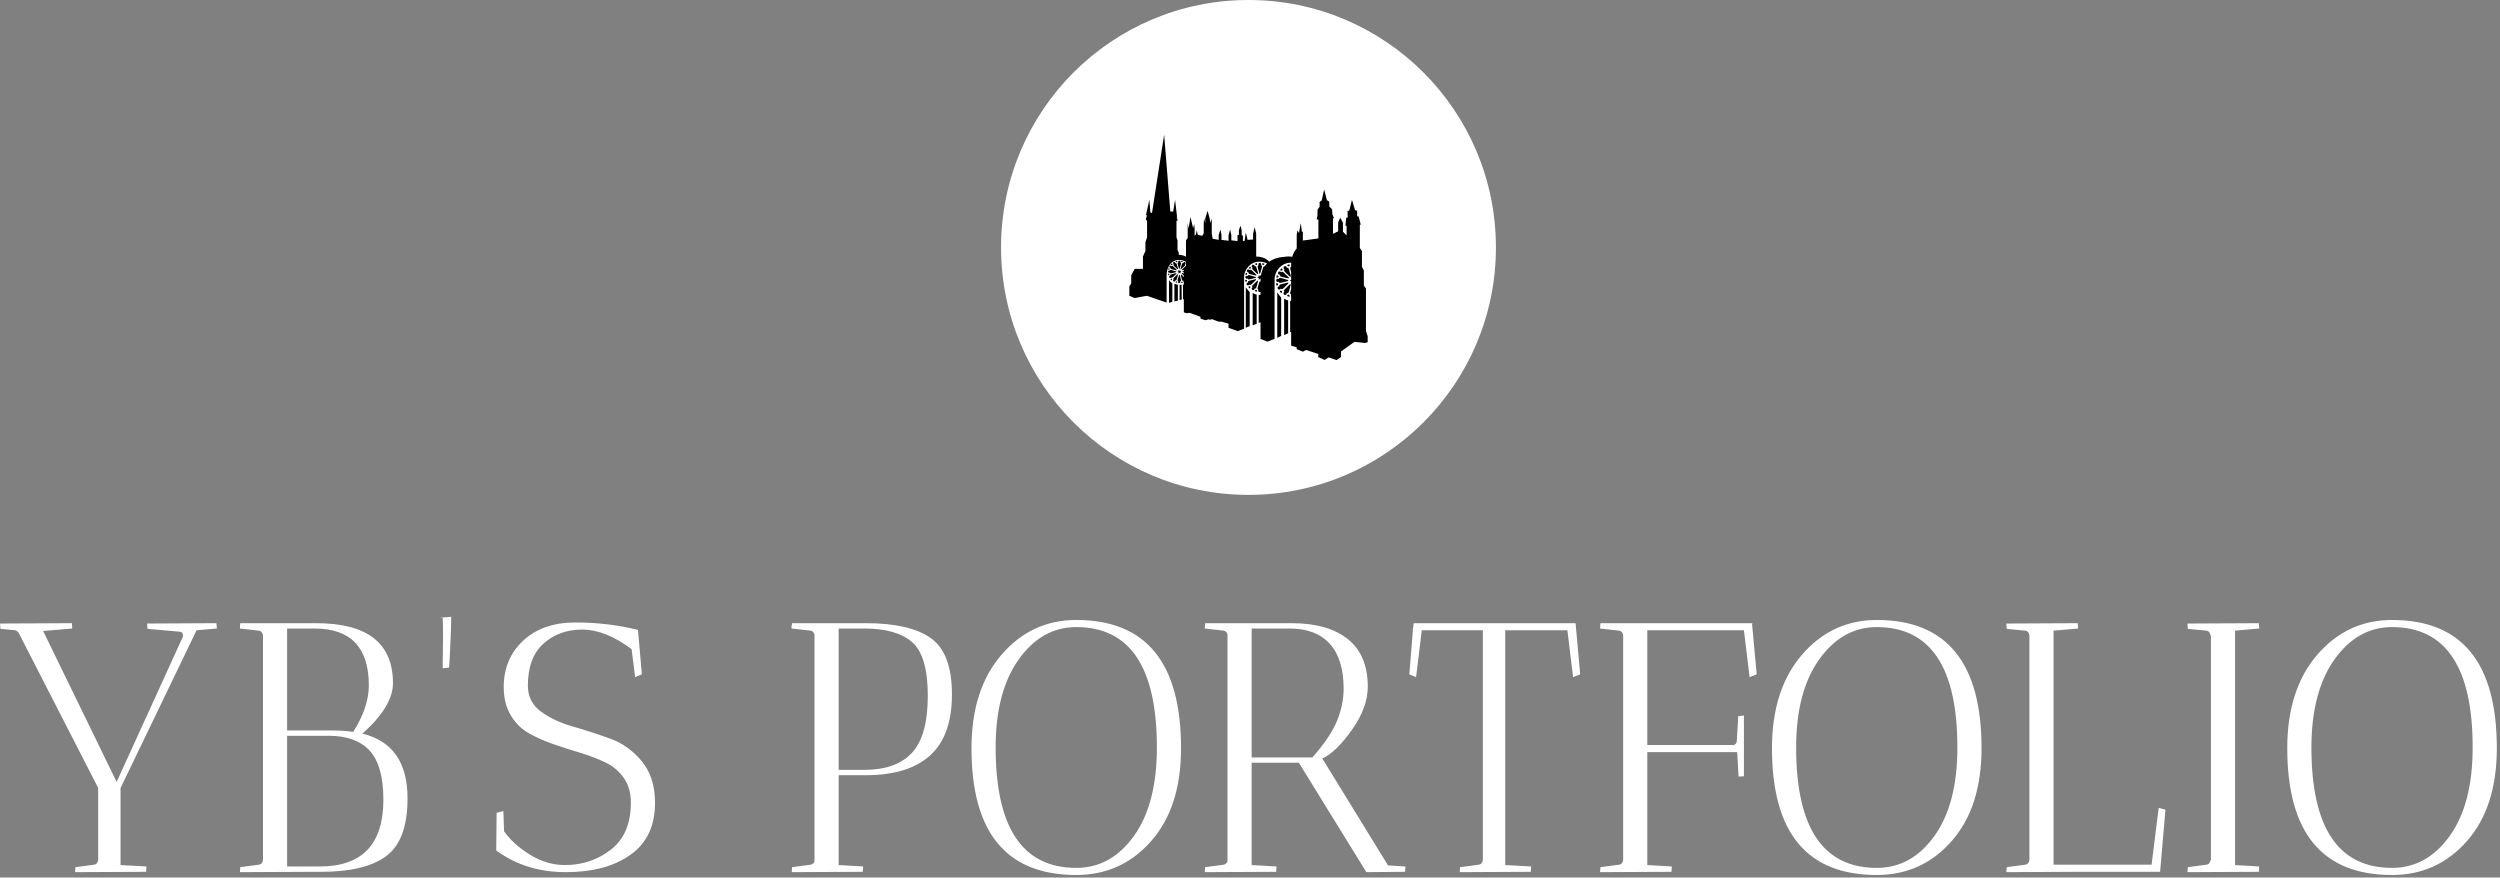 <svg xmlns="http://www.w3.org/2000/svg" version="1.1" xmlns:xlink="http://www.w3.org/1999/xlink" xmlns:svgjs="http://svgjs.dev/svgjs" width="2000" height="702" viewBox="0 0 2000 702"><rect x="0" y="0" width="2000" height="702" fill="#808080" stroke="none"/><g transform="matrix(1,0,0,1,-1.212,-1.003)"><svg viewBox="0 0 396 139" data-background-color="#50a060" preserveAspectRatio="xMidYMid meet" height="702" width="2000" xmlns="http://www.w3.org/2000/svg" xmlns:xlink="http://www.w3.org/1999/xlink"><g id="tight-bounds" transform="matrix(1,0,0,1,0.24,0.199)"><svg viewBox="0 0 395.52 138.603" height="138.603" width="395.52"><g><svg viewBox="0 0 395.52 138.603" height="138.603" width="395.52"><g transform="matrix(1,0,0,1,0,97.701)"><svg viewBox="0 0 395.52 40.902" height="40.902" width="395.52"><g id="textblocktransform"><svg viewBox="0 0 395.52 40.902" height="40.902" width="395.52" id="textblock"><g><svg viewBox="0 0 395.52 40.902" height="40.902" width="395.52"><g transform="matrix(1,0,0,1,0,0)"><svg width="395.52" viewBox="1 -35.9 351.47 36.35" height="40.902" data-palette-color="#454545"><path d="M21.7-34.95L31.45-35Q31.45-34.95 31.5-34.25L31.5-34.25 28.65-34 17.95-11.8 17.95-0.95 21.6-0.75Q21.6-0.7 21.55 0L21.55 0 11.55 0.05Q11.55-0.4 11.6-0.65L11.6-0.65 14.2-1Q14.7-1.05 14.8-1.65L14.8-1.65 14.8-11.8 3.55-33.75Q3.35-33.9 3.15-34L3.15-34 1.05-34.2Q1-34.5 1-34.95L1-34.95 11.1-35Q11.1-34.95 11.15-34.25L11.15-34.25 7.05-33.9 17.4-12.65 26.75-33.15Q26.75-33.75 26.3-33.8L26.3-33.8 21.75-34.2Q21.7-34.5 21.7-34.95L21.7-34.95ZM37.4-33.95L34.75-34.25 34.8-35 45.5-35Q56.3-35 56.3-26.55L56.3-26.55Q56.3-23.3 52-19.45L52-19.45Q58.35-17.9 58.35-10.35L58.35-10.35Q58.35-4.45 55.37-2.23 52.4 0 46.25 0L46.25 0 44.8 0 34.75 0.05 34.8-0.65 37.4-1Q37.9-1.05 38-1.65L38-1.65 38-33.25Q37.9-33.9 37.4-33.95L37.4-33.95ZM47.25-19.15L47.25-19.15 41.4-19.15 41.4-0.75 46-0.75Q54.95-0.75 54.95-10.15L54.95-10.15Q54.95-14.95 53.02-17.05 51.1-19.15 47.25-19.15ZM41.4-19.9L47.5-19.9Q49.35-19.9 50.7-19.7L50.7-19.7Q52.9-23.15 52.9-26.25L52.9-26.25Q52.9-34.25 45.25-34.25L45.25-34.25 41.4-34.25 41.4-19.9ZM63.3-28.65L63.3-29.35 63.35-33.05Q63.35-35.1 63.3-35.75L63.3-35.75 62.8-35.75 64.5-35.9Q64.5-34.95 64.45-33.85 64.4-32.75 64.37-31.9 64.34-31.05 64.3-30.33 64.25-29.6 64.2-28.75L64.2-28.75 63.3-28.65ZM80.49-0.95L80.49-0.95Q84.19-0.95 86.99-3.13 89.79-5.3 89.79-9.75L89.79-9.75Q89.79-11.75 88.82-13.18 87.84-14.6 86.24-15.38 84.64-16.15 82.74-16.73 80.84-17.3 78.94-17.95 77.04-18.6 75.44-19.5 73.84-20.4 72.87-22.05 71.89-23.7 71.89-26L71.89-26Q71.89-30 74.64-32.55 77.39-35.1 81.99-35.1 86.59-35.1 90.79-34.05L90.79-34.05 91.34-27.8 90.39-27.4 89.89-31.35Q86.19-34.1 82.94-34.1 79.69-34.1 77.49-32.13 75.29-30.15 75.29-26.2L75.29-26.2Q75.29-23.9 77.14-22.55 78.99-21.2 81.62-20.45 84.24-19.7 86.87-18.75 89.49-17.8 91.34-15.55 93.19-13.3 93.19-9.7L93.19-9.7Q93.19-4.85 89.74-2.4 86.29 0.05 80.64 0.05 74.99 0.05 70.84-3L70.84-3 70.89-8.3 71.84-8.55 71.94-5.7Q73.29-3.8 75.64-2.38 77.99-0.95 80.49-0.95ZM112.39-34.4L112.39-34.4 112.49-35 122.89-35Q129.04-35 132.01-32.9 134.99-30.8 134.99-24.98 134.99-19.15 131.91-16.38 128.84-13.6 122.89-13.6L122.89-13.6 119.04-13.6 119.04-0.95 122.49-0.75Q122.49-0.7 122.44 0L122.44 0 112.44 0.05Q112.44-0.4 112.49-0.65L112.49-0.65 115.09-1Q115.44-1.05 115.64-1.45L115.64-1.45 115.64-33.45Q115.44-33.9 115.09-33.95L115.09-33.95 112.44-34.25Q112.39-34.3 112.39-34.4ZM122.64-34.25L122.64-34.25 119.04-34.25 119.04-14.35 122.64-14.35Q127.14-14.35 129.36-16.75 131.59-19.15 131.59-24.78 131.59-30.4 129.39-32.33 127.19-34.25 122.64-34.25ZM137.74-17.4L137.74-17.4Q137.74-25.65 141.96-30.55 146.19-35.45 152.49-35.45L152.49-35.45Q167.24-35.45 167.24-17.4L167.24-17.4Q167.24-9.1 163.04-4.33 158.84 0.45 152.49 0.45L152.49 0.45Q137.74 0.45 137.74-17.4ZM141.14-17.5L141.14-17.5Q141.14-0.55 152.49-0.55L152.49-0.55Q157.39-0.55 160.61-5.05 163.84-9.55 163.84-17.5L163.84-17.5Q163.84-34.45 152.49-34.45L152.49-34.45Q147.64-34.45 144.39-29.9 141.14-25.35 141.14-17.5ZM173.23-33.95L170.58-34.25 170.63-35 182.78-35Q187.93-35 190.73-32.75 193.53-30.5 193.53-26.05L193.53-26.05Q193.53-23.15 191.31-20 189.08-16.85 187.13-15.95L187.13-15.95 196.38-0.9 198.83-0.75Q198.83-0.7 198.78 0L198.78 0 193.33 0.05 183.83-15.35 177.18-15.35 177.18-0.95 180.68-0.75Q180.68-0.7 180.63 0L180.63 0 170.58 0.05 170.63-0.65 173.23-1Q173.58-1.05 173.78-1.45L173.78-1.45 173.78-33.45Q173.63-33.9 173.23-33.95L173.23-33.95ZM182.53-34.25L182.53-34.25 177.18-34.25 177.18-16.1 185.73-16.1Q188.33-19.05 189.23-21.33 190.13-23.6 190.13-25.75L190.13-25.75Q190.13-29.95 188.18-32.1 186.23-34.25 182.53-34.25ZM209.73-1.65L209.73-34 201.13-34 200.33-27.4 199.38-27.8 199.88-34 199.83-34 199.93-34.4 199.98-35 200.08-34.95 200.08-35 222.78-35 223.43-27.8 222.43-27.4 221.63-34 212.88-34 212.88-0.95 216.53-0.75Q216.53-0.7 216.48 0L216.48 0 206.48 0.05Q206.48-0.4 206.53-0.65L206.53-0.65 209.13-1Q209.63-1.05 209.73-1.65L209.73-1.65ZM228.88-33.95L226.23-34.25 226.28-35 247.68-35 247.63-34.85 248.28-27.8 247.28-27.4 246.48-34 232.88-34 232.88-17.85 244.83-17.85Q245.08-17.8 245.28-17.98 245.48-18.15 245.48-18.45L245.48-18.45 245.68-21.9 246.48-22 246.48-13.45Q246.43-13.45 245.73-13.4L245.73-13.4 245.53-16.85 232.88-16.85 232.88-0.95 236.33-0.75Q236.33-0.7 236.28 0L236.28 0 226.23 0.05 226.28-0.65 228.88-1Q229.38-1.05 229.48-1.65L229.48-1.65 229.48-33.3Q229.38-33.9 228.88-33.95L228.88-33.95ZM250.43-17.4L250.43-17.4Q250.43-25.65 254.65-30.55 258.88-35.45 265.18-35.45L265.18-35.45Q279.93-35.45 279.93-17.4L279.93-17.4Q279.93-9.1 275.73-4.33 271.53 0.45 265.18 0.45L265.18 0.45Q250.43 0.45 250.43-17.4ZM253.83-17.5L253.83-17.5Q253.83-0.55 265.18-0.55L265.18-0.55Q270.08-0.55 273.3-5.05 276.53-9.55 276.53-17.5L276.53-17.5Q276.53-34.45 265.18-34.45L265.18-34.45Q260.33-34.45 257.08-29.9 253.83-25.35 253.83-17.5ZM283.42-34.95L293.47-35Q293.47-34.95 293.52-34.25L293.52-34.25 290.07-33.95 290.07-1 303.87-1 304.87-9 305.82-8.75 305.07 0 293.47 0 283.42 0.05 283.47-0.65 286.07-1Q286.57-1.05 286.67-1.65L286.67-1.65 286.67-33.3Q286.57-33.9 286.07-33.95L286.07-33.95 283.47-34.2 283.42-34.95ZM318.97 0L308.92 0.05 308.97-0.65 311.57-1Q312.07-1.05 312.17-1.65L312.17-1.65 312.22-1.65 312.22-33.25 312.17-33.25Q312.07-33.9 311.57-33.95L311.57-33.95 308.97-34.2 308.92-34.95 318.97-35Q318.97-34.95 319.02-34.25L319.02-34.25 315.62-33.95 315.62-0.95 319.02-0.75Q319.02-0.7 318.97 0L318.97 0ZM322.97-17.4L322.97-17.4Q322.97-25.65 327.19-30.55 331.42-35.45 337.72-35.45L337.72-35.45Q352.47-35.45 352.47-17.4L352.47-17.4Q352.47-9.1 348.27-4.33 344.07 0.45 337.72 0.45L337.72 0.45Q322.97 0.45 322.97-17.4ZM326.37-17.5L326.37-17.5Q326.37-0.55 337.72-0.55L337.72-0.55Q342.62-0.55 345.84-5.05 349.07-9.55 349.07-17.5L349.07-17.5Q349.07-34.45 337.72-34.45L337.72-34.45Q332.87-34.45 329.62-29.9 326.37-25.35 326.37-17.5Z" opacity="1" transform="matrix(1,0,0,1,0,0)" fill="#ffffff" class="wordmark-text-0" data-fill-palette-color="primary" id="text-0"></path></svg></g></svg></g></svg></g></svg></g><g transform="matrix(1,0,0,1,158.566,0)"><svg viewBox="0 0 78.389 78.389" height="78.389" width="78.389"><g><svg></svg></g><g id="icon-0"><svg viewBox="0 0 78.389 78.389" height="78.389" width="78.389"><g><path d="M0 39.194c0-21.646 17.548-39.194 39.194-39.194 21.646 0 39.194 17.548 39.195 39.194 0 21.646-17.548 39.194-39.195 39.195-21.646 0-39.194-17.548-39.194-39.195zM39.194 74.7c19.609 0 35.506-15.896 35.506-35.506 0-19.609-15.896-35.506-35.506-35.505-19.609 0-35.506 15.896-35.505 35.505 0 19.609 15.896 35.506 35.505 35.506z" data-fill-palette-color="accent" fill="#ffffff" stroke="transparent"></path><ellipse rx="38.802" ry="38.802" cx="39.194" cy="39.194" fill="#ffffff" stroke="transparent" stroke-width="0" fill-opacity="1" data-fill-palette-color="accent"></ellipse></g><g transform="matrix(1,0,0,1,20.313,21.347)"><svg viewBox="0 0 37.762 35.694" height="35.694" width="37.762"><g><svg xmlns="http://www.w3.org/2000/svg" xmlns:xlink="http://www.w3.org/1999/xlink" version="1.1" x="0" y="0" viewBox="0.8 5.742 98.19 92.814" enable-background="new 0 0 100 100" xml:space="preserve" height="35.694" width="37.762" class="icon-dxe-0" data-fill-palette-color="quaternary" id="dxe-0"><path d="M98.283 86.525V69.064L97.414 67.879V61.638L96.625 60.137V53.578L95.755 52.393V42.755L96.15 42.833 95.282 39.437 94.648 39.279V37.068L93.781 36.751 92.516 32.564 91.41 36.987 90.699 37.146 90.778 39.752 90.146 39.99 89.83 43.15 90.306 43.228V47.178L88.804 45.678V41.964L87.697 39.91 86.829 41.806V45.519L84.696 46.546V40.146L85.092 40.068 84.462 38.489 84.319 36.438 83.196 35.328 83.152 33.29 82.196 32.689 81.064 28.303 80.04 32.83 79.167 33.431 79.209 35.358 78.341 36.591 78.298 39.12 77.981 40.543 78.693 40.699V48.442L72.293 49.311V45.598L71.897 45.756 71.424 42.121 70.712 46.23 70.081 45.125 69.765 46.784V52.57C68.955 53.483 68.314 54.628 67.916 56.032A7.8 7.8 0 0 0 65.91 55.891 9 9 0 0 0 64.711 56.039C62.578 56.147 60.284 56.716 58.443 58.032 57.396 56.846 55.715 55.977 53.063 55.905V46.481L52.427 43.814 51.791 46.481V48.895L49.504 49.023 48.805 45.973 48.297 49.468H47.598V47.434L47.09 46.926V45.338C47.09 44.702 46.582 43.241 46.582 43.241S45.946 44.765 45.946 45.464V46.926L45.375 47.117V49.531L42.832 49.213V47.053L42.325 44.765 41.689 47.117V49.405L38.766 49.023V46.862L38.322 44.765 37.623 47.053V49.023L35.146 48.578 34.764 46.481V40.192L34.193 42.035 33.874 40.065 33.049 37.08 32.096 40.129V42.225L31.587 40.129 31.46 42.353V46.29L30.889 47.371 28.983 46.926 28.603 45.083 28.221 46.862 27.714 47.371V44.513L27.523 42.479 27.079 44.195 25.998 39.622 25.235 44.385 24.854 42.098V48.26L24.155 49.277V55.985C23.323 55.498 22.334 55.206 21.171 55.206V54.274L20.663 53.173V49.28L20.239 48.009V41.318L20.747 40.895 20.407 40.047V38.945L19.646 32.508 18.883 37.421 17.696 37.337 15.156 5.742 10.16 37.929 9.482 37.76 9.058 32.509 7.703 38.692 8.041 39.032 7.871 39.626 7.618 40.64 8.127 41.233V48.009L7.45 49.957V53.599L6.433 55.887V60.968H3.044L1.604 63.594V66.983L0.842 68.084 0.8 72.021 2.96 72.995 8.042 72.064 16.174 74.859V63.763C16.174 59.781 18.546 57.283 21.256 57.283 22.247 57.283 23.277 57.545 24.156 58.127V59.757A0.5 0.5 0 0 0 24.035 59.827C23.813 60.015 22.723 61.085 22.532 61.271S22.479 61.591 22.682 61.545C22.761 61.527 23.055 61.465 23.398 61.386L23.266 61.603V61.885L22.855 61.983C22.596 62.045 22.646 62.232 22.843 62.296L23.265 62.438V62.876L22.696 62.71C22.44 62.636 22.392 62.822 22.531 62.978 22.604 63.058 22.928 63.425 23.265 63.786V64.389C22.897 63.991 22.443 63.508 22.328 63.386 22.145 63.192 22.007 63.328 22.049 63.532 22.091 63.734 22.394 65.331 22.553 65.635 22.682 65.883 22.945 65.868 23.036 65.856A0.44 0.44 0 0 0 23.082 66.123C23.124 66.203 23.19 66.259 23.264 66.3V67.399C23.134 67.456 23.007 67.506 22.925 67.513V73.528L23.264 73.443V78.885L24.408 79.266 25.677 79.075 30.126 80.727V81.49L32.157 82.125 33.492 81.744 34.063 81.935 34.826 81.681 37.515 82.697 39.018 82.759 41.686 83.585V85.237L44.228 86.19 44.29 86.163 45.486 86.625V86.636L45.5 86.63 45.514 86.636V86.625L48.092 85.614V64.221C48.092 61.615 50.497 58.235 53.778 58.047 55.413 57.953 56.636 58.254 57.555 58.759A8 8 0 0 0 56.573 59.888C56.323 59.895 56.138 59.968 56.035 60.23 55.937 60.478 55.622 61.483 55.407 62.175 55.386 62.236 55.368 62.299 55.348 62.362L55.211 62.803C55.193 62.86 55.197 62.898 55.197 62.939 55.139 63.178 55.088 63.423 55.044 63.677L55.039 63.672C54.98 63.641 54.824 63.618 54.748 63.755L54.592 64.038 54.43 63.775C54.346 63.64 54.191 63.67 54.137 63.705 54.082 63.739 53.995 63.879 54.067 63.996 54.098 64.048 54.161 64.156 54.221 64.262L53.878 64.256C53.72 64.254 53.661 64.401 53.661 64.466 53.659 64.529 53.73 64.679 53.869 64.682 53.946 64.683 54.124 64.692 54.27 64.7L54.064 65.05C53.986 65.186 54.085 65.31 54.141 65.342 54.197 65.375 54.362 65.387 54.432 65.267 54.475 65.193 54.586 65.017 54.668 64.888L54.852 65.215C54.859 65.229 54.875 65.228 54.885 65.238 54.876 65.441 54.857 65.634 54.857 65.844V66.428L54.839 66.353C54.76 66.017 54.518 66.08 54.432 66.334 54.346 66.59 53.65 68.577 53.631 69.022 53.614 69.385 53.916 69.538 54.027 69.583A0.582 0.582 0 0 0 54.464 70.52 0.57 0.57 0 0 0 54.858 70.383V71.675C54.624 71.679 54.095 71.716 54.095 71.716V83.194L54.858 82.965V89.856L57.669 90.943V90.955L57.685 90.949 57.701 90.955V90.942L60.64 89.791V65.394C60.64 62.421 62.827 58.939 66.548 58.494 66.89 58.453 67.206 58.433 67.506 58.429 67.485 58.746 67.469 59.07 67.469 59.408V59.619C67.467 59.639 67.457 59.656 67.457 59.677 67.457 59.702 67.466 59.726 67.469 59.75V60.107C67.314 60.186 67.102 60.351 67.102 60.676 67.102 60.932 67.282 61.653 67.469 62.337V65.511L67.338 65.509C67.16 65.505 67.094 65.672 67.093 65.746S67.173 65.989 67.329 65.991L67.469 65.997V69.383C67.264 70.028 67.072 70.685 67.062 70.929 67.044 71.306 67.324 71.478 67.469 71.544V71.643A0.6 0.6 0 0 0 67.375 71.943 0.64 0.64 0 0 0 67.469 72.292V74.12L67.054 74.149V87.068L67.469 86.928V92.608L69.76 93.307V94.052L72.327 95.085 73.63 94.386 78.681 96.038 78.609 97.29 81.216 98.476 82.953 97.436 86.19 98.556 88.009 97.29V94.999L93.539 91.03 97.885 91.505 98.99 91.19V88.74zM22.165 62.137C22.166 62.086 22.128 61.971 22.007 61.966L21.743 61.956C21.782 61.879 21.821 61.804 21.842 61.767 21.893 61.673 21.822 61.569 21.778 61.544 21.734 61.521 21.613 61.501 21.555 61.607L21.434 61.827 21.308 61.622C21.245 61.519 21.125 61.543 21.082 61.569 21.04 61.594 20.972 61.702 21.029 61.794 21.053 61.833 21.102 61.917 21.148 61.999L20.882 61.994C20.76 61.991 20.715 62.106 20.715 62.155 20.715 62.205 20.769 62.32 20.876 62.322 20.936 62.323 21.073 62.33 21.187 62.336L21.028 62.607C20.967 62.711 21.043 62.805 21.086 62.832 21.129 62.856 21.257 62.866 21.311 62.772 21.345 62.715 21.431 62.579 21.494 62.479 21.548 62.574 21.609 62.684 21.635 62.734 21.684 62.829 21.812 62.825 21.857 62.802 21.9 62.78 21.982 62.688 21.926 62.58L21.774 62.29 21.996 62.292C22.102 62.297 22.163 62.186 22.165 62.137M17.231 62.57A0.43 0.43 0 0 0 17.492 62.492C17.521 62.58 17.626 62.821 17.905 62.825 18.247 62.832 19.811 62.388 20.012 62.335 20.212 62.282 20.274 62.098 20.017 62.022 19.763 61.947 18.3 61.505 18.016 61.444 17.756 61.387 17.624 61.523 17.491 61.75A0.45 0.45 0 0 0 16.789 62.113 0.45 0.45 0 0 0 17.231 62.57M22.778 58.059C22.878 57.974 22.935 57.86 22.778 57.802A1.5 1.5 0 0 0 22.522 57.731C22.279 57.66 22.178 57.631 22.193 57.875 22.208 58.117 22.279 58.218 22.406 58.246 22.535 58.273 22.678 58.144 22.778 58.059M19.67 65.987A0.44 0.44 0 0 0 19.73 65.722C19.821 65.739 20.081 65.766 20.223 65.524 20.396 65.228 20.777 63.649 20.828 63.448S20.748 63.104 20.556 63.289C20.365 63.475 19.265 64.534 19.072 64.752 18.895 64.949 18.948 65.13 19.081 65.358A0.45 0.45 0 0 0 19.055 66.147 0.45 0.45 0 0 0 19.67 65.987M18.134 65.623C18.261 65.732 18.332 65.626 18.358 65.496S18.424 65.18 18.336 65.082 18.126 64.973 17.909 65.08C17.69 65.186 17.764 65.259 17.946 65.434 17.945 65.434 18.007 65.515 18.134 65.623M21.802 66.397A0.45 0.45 0 0 0 21.741 66.149C21.975 66.031 22.119 65.908 22.078 65.645 22.034 65.358 21.684 63.872 21.624 63.611 21.562 63.351 21.376 63.4 21.309 63.598 21.244 63.795 20.705 65.327 20.692 65.669 20.679 65.949 20.912 66.068 20.998 66.104A0.451 0.451 0 0 0 21.334 66.828 0.45 0.45 0 0 0 21.802 66.397M20.128 63.033C20.274 62.886 20.231 62.695 19.972 62.761 19.713 62.825 18.232 63.191 17.954 63.281 17.703 63.365 17.657 63.548 17.658 63.81A0.45 0.45 0 1 0 18.038 64.451C18.107 64.512 18.32 64.666 18.563 64.528 18.861 64.358 19.982 63.182 20.128 63.033M22.445 66.223C22.318 66.257 22.252 66.438 22.202 66.559 22.154 66.682 22.155 66.809 22.32 66.788 22.487 66.766 22.582 66.732 22.582 66.732 22.831 66.683 22.932 66.662 22.807 66.453 22.681 66.244 22.572 66.188 22.445 66.223M16.915 60.983S16.881 61.077 16.856 61.241C16.832 61.408 16.959 61.411 17.081 61.365 17.205 61.318 17.385 61.254 17.423 61.127 17.458 61 17.404 60.891 17.197 60.763 16.992 60.635 16.969 60.736 16.915 60.983M18.492 59.343C18.587 59.25 18.595 59.127 18.48 58.914S18.295 58.776 18.126 58.965C18.126 58.965 18.048 59.029 17.945 59.161 17.841 59.292 17.949 59.359 18.08 59.379 18.209 59.399 18.398 59.435 18.492 59.343M20.35 66.163C20.333 66.15 20.325 66.125 20.305 66.118 20.277 66.109 20.25 66.124 20.222 66.125 20.214 66.127 20.206 66.125 20.198 66.127A0.3 0.3 0 0 0 20.071 66.187 2 2 0 0 0 19.921 66.295C19.818 66.375 19.756 66.486 19.911 66.552L19.936 66.55A1 1 0 0 0 20.144 66.62S20.237 66.657 20.401 66.688C20.565 66.718 20.573 66.591 20.531 66.465 20.51 66.405 20.485 66.332 20.451 66.267A0.22 0.22 0 0 0 20.35 66.163M16.961 62.954C16.718 62.934 16.745 63.035 16.812 63.279 16.812 63.279 16.824 63.378 16.879 63.537 16.933 63.695 17.048 63.64 17.136 63.541 17.222 63.443 17.355 63.303 17.328 63.174S17.203 62.973 16.961 62.954M22.173 61.043C22.33 60.906 23.57 59.855 23.755 59.567 23.907 59.331 23.765 59.112 23.708 59.039A0.43 0.43 0 0 0 23.918 58.865 0.45 0.45 0 1 0 23.092 58.624C22.829 58.608 22.643 58.643 22.545 58.888 22.438 59.159 21.988 60.618 21.909 60.872 21.831 61.127 22.017 61.181 22.173 61.043M17.353 59.88A0.447 0.447 0 0 0 17.801 60.54C17.786 60.631 17.768 60.892 18.014 61.025 18.314 61.189 19.907 61.515 20.11 61.561 20.313 61.605 20.451 61.47 20.259 61.286 20.067 61.098 18.972 60.035 18.748 59.848 18.545 59.679 18.365 59.739 18.142 59.879A0.448 0.448 0 0 0 17.353 59.88M19.672 58.372A0.45 0.45 0 1 0 19.113 59.022C19.055 59.093 18.908 59.31 19.055 59.548 19.236 59.84 20.453 60.917 20.606 61.057S20.947 61.148 20.874 60.892C20.799 60.636 20.381 59.166 20.279 58.894 20.188 58.647 20.003 58.609 19.738 58.62A0.47 0.47 0 0 0 19.672 58.372M20.719 58.715C20.719 59.057 21.19 60.613 21.247 60.813 21.305 61.014 21.49 61.07 21.561 60.813 21.632 60.557 22.045 59.087 22.103 58.802 22.155 58.54 22.018 58.411 21.789 58.282A0.45 0.45 0 1 0 21.046 58.297C20.957 58.327 20.719 58.436 20.719 58.715M20.562 57.874C20.577 57.631 20.476 57.659 20.233 57.73 20.233 57.73 20.133 57.746 19.977 57.801 19.82 57.859 19.877 57.973 19.977 58.058 20.076 58.143 20.22 58.273 20.349 58.245 20.476 58.217 20.549 58.116 20.562 57.874M52.312 59.562A0.583 0.583 0 1 0 51.588 60.403C51.514 60.497 51.325 60.777 51.517 61.086 51.747 61.465 53.326 62.859 53.524 63.04 53.724 63.223 53.967 63.16 53.871 62.828 53.776 62.497 53.231 60.593 53.1 60.239 52.981 59.918 52.741 59.867 52.4 59.881A0.57 0.57 0 0 0 52.312 59.562M50.786 60.818C50.907 60.699 50.918 60.54 50.768 60.262 50.62 59.986 50.528 60.086 50.309 60.329 50.309 60.329 50.209 60.412 50.076 60.583 49.94 60.751 50.081 60.839 50.249 60.865 50.419 60.893 50.663 60.938 50.786 60.818M53.468 58.914C53.487 58.6 53.357 58.638 53.042 58.728 53.042 58.728 52.914 58.747 52.71 58.822 52.506 58.896 52.58 59.044 52.71 59.154 52.838 59.264 53.024 59.433 53.19 59.395 53.356 59.358 53.449 59.229 53.468 58.914M49.028 66.261C49.141 66.133 49.31 65.951 49.275 65.783 49.243 65.617 49.113 65.522 48.8 65.497S48.52 65.603 48.608 65.92C48.608 65.92 48.625 66.05 48.696 66.255 48.764 66.459 48.913 66.389 49.028 66.261M49.306 61.515A0.582 0.582 0 0 0 49.888 62.37C49.867 62.488 49.844 62.827 50.163 62.999 50.555 63.211 52.616 63.636 52.879 63.694S53.322 63.575 53.074 63.335C52.825 63.096 51.405 61.717 51.115 61.475 50.853 61.255 50.62 61.332 50.33 61.515A0.58 0.58 0 0 0 49.306 61.515M49.151 65.002A0.57 0.57 0 0 0 49.49 64.9C49.526 65.014 49.661 65.325 50.023 65.333 50.468 65.341 52.495 64.768 52.754 64.697 53.013 64.628 53.092 64.388 52.761 64.291 52.431 64.192 50.535 63.621 50.166 63.541 49.831 63.467 49.66 63.642 49.487 63.938A0.57 0.57 0 0 0 49.173 63.836 0.584 0.584 0 0 0 49.151 65.002M53.353 69.857C53.323 69.747 53.268 69.677 53.193 69.639 53.173 69.625 53.156 69.608 53.133 69.6 53.006 69.56 52.889 69.593 52.761 69.734A3 3 0 0 0 52.637 69.829C52.504 69.933 52.422 70.078 52.623 70.161L52.654 70.158C52.714 70.192 52.799 70.22 52.925 70.25 52.925 70.25 53.044 70.3 53.259 70.339 53.472 70.377 53.483 70.213 53.426 70.051A3 3 0 0 0 53.353 69.857M53.672 60.005C53.672 60.449 54.281 62.466 54.356 62.724 54.429 62.983 54.67 63.057 54.763 62.724 54.855 62.392 55.391 60.488 55.465 60.118 55.533 59.781 55.354 59.612 55.057 59.445A0.584 0.584 0 0 0 54.568 58.545 0.583 0.583 0 0 0 54.093 59.464C53.979 59.503 53.672 59.642 53.672 60.005M56.339 59.154C56.468 59.044 56.542 58.896 56.339 58.822S56.006 58.728 56.006 58.728C55.692 58.637 55.562 58.599 55.581 58.914 55.6 59.228 55.691 59.358 55.857 59.395 56.024 59.434 56.209 59.265 56.339 59.154M52.311 69.43A0.56 0.56 0 0 0 52.389 69.086C52.506 69.109 52.843 69.144 53.027 68.831 53.252 68.447 53.745 66.4 53.813 66.14 53.879 65.877 53.709 65.695 53.461 65.934 53.212 66.175 51.787 67.547 51.536 67.83 51.307 68.086 51.377 68.32 51.549 68.615A0.581 0.581 0 1 0 52.311 69.43M48.741 62.945S48.696 63.067 48.664 63.28C48.633 63.495 48.798 63.501 48.956 63.439 49.117 63.377 49.351 63.295 49.399 63.13 49.444 62.967 49.375 62.823 49.106 62.657 48.839 62.492 48.811 62.624 48.741 62.945M52.904 65.602C53.092 65.41 53.039 65.164 52.705 65.248 52.368 65.331 50.446 65.804 50.088 65.922 49.762 66.03 49.702 66.268 49.705 66.61A0.585 0.585 0 0 0 49.162 67.478 0.584 0.584 0 0 0 50.195 67.437C50.286 67.517 50.561 67.716 50.877 67.538 51.262 67.319 52.714 65.794 52.904 65.602M50.027 68.253C49.744 68.392 49.839 68.486 50.076 68.714 50.076 68.714 50.155 68.818 50.321 68.958 50.485 69.099 50.577 68.961 50.61 68.795 50.642 68.627 50.695 68.383 50.582 68.257 50.469 68.132 50.31 68.114 50.027 68.253M61.496 64.015S61.445 64.154 61.408 64.398C61.372 64.642 61.561 64.648 61.741 64.578 61.924 64.51 62.19 64.414 62.242 64.227 62.296 64.041 62.217 63.878 61.913 63.69 61.607 63.501 61.574 63.649 61.496 64.015M61.963 66.354A0.65 0.65 0 0 0 62.348 66.241C62.389 66.369 62.542 66.723 62.956 66.731 63.46 66.74 65.766 66.086 66.061 66.009 66.357 65.929 66.445 65.657 66.069 65.544 65.693 65.433 63.537 64.783 63.119 64.692 62.737 64.608 62.542 64.808 62.347 65.143A0.66 0.66 0 0 0 61.314 65.679 0.657 0.657 0 0 0 61.963 66.354M66.872 59.431C66.892 59.074 66.746 59.117 66.389 59.221 66.389 59.221 66.241 59.242 66.009 59.326 65.78 59.41 65.863 59.577 66.009 59.704 66.158 59.831 66.367 60.02 66.558 59.977 66.746 59.936 66.851 59.788 66.872 59.431M63.82 61.598C63.959 61.462 63.972 61.281 63.802 60.966 63.633 60.65 63.529 60.763 63.28 61.039 63.28 61.039 63.166 61.136 63.012 61.329 62.861 61.522 63.021 61.62 63.211 61.651 63.404 61.682 63.682 61.731 63.82 61.598M62.959 70.053C62.638 70.211 62.747 70.319 63.016 70.576 63.016 70.576 63.105 70.694 63.293 70.854 63.48 71.013 63.585 70.857 63.622 70.668 63.658 70.477 63.72 70.201 63.591 70.056 63.46 69.914 63.28 69.895 62.959 70.053M66.232 67.037C66.445 66.819 66.383 66.539 66.003 66.635 65.621 66.731 63.436 67.268 63.027 67.403 62.656 67.525 62.589 67.795 62.59 68.184A0.66 0.66 0 0 0 61.974 69.171C62.155 69.489 62.559 69.601 62.877 69.422A0.66 0.66 0 0 0 63.15 69.125C63.252 69.216 63.563 69.443 63.921 69.238 64.363 68.991 66.015 67.256 66.232 67.037M66.735 71.863C66.699 71.743 66.638 71.668 66.553 71.626 66.532 71.612 66.514 71.594 66.491 71.586 66.348 71.54 66.217 71.577 66.071 71.735A4 4 0 0 0 65.927 71.843C65.776 71.964 65.682 72.127 65.912 72.222L65.946 72.219C66.014 72.257 66.112 72.287 66.254 72.323 66.254 72.323 66.391 72.381 66.633 72.425 66.876 72.469 66.888 72.281 66.825 72.098A2 2 0 0 0 66.735 71.863M65.557 71.392A0.66 0.66 0 0 0 65.646 71C65.78 71.026 66.163 71.065 66.372 70.709 66.628 70.273 67.187 67.946 67.264 67.648 67.34 67.352 67.147 67.141 66.865 67.414S64.962 69.249 64.677 69.568C64.415 69.861 64.494 70.128 64.69 70.464A0.662 0.662 0 1 0 65.557 71.392M65.56 60.167A0.663 0.663 0 0 0 64.431 60.861 0.65 0.65 0 0 0 64.735 61.123C64.65 61.228 64.434 61.549 64.652 61.9 64.918 62.329 66.71 63.917 66.938 64.124 67.164 64.331 67.439 64.258 67.331 63.882 67.223 63.503 66.605 61.34 66.454 60.937 66.319 60.57 66.046 60.514 65.658 60.531A0.67 0.67 0 0 0 65.56 60.167M62.139 62.389A0.661 0.661 0 0 0 62.802 63.361C62.779 63.495 62.752 63.882 63.114 64.078 63.559 64.318 65.906 64.801 66.205 64.867S66.707 64.733 66.425 64.46 64.529 62.618 64.198 62.344C63.898 62.094 63.634 62.181 63.304 62.388A0.663 0.663 0 0 0 62.139 62.389M62.104 67.245C62.067 67.054 61.92 66.947 61.563 66.918 61.207 66.892 61.247 67.04 61.345 67.398 61.345 67.398 61.363 67.546 61.443 67.779S61.693 67.93 61.822 67.786C61.949 67.641 62.143 67.435 62.104 67.245M48.784 85.235L50.393 84.558V70.541S48.996 69.015 48.784 68.549zM51.62 84.239L53.272 83.605V71.577S52.467 71.408 51.62 70.899zM61.743 89.365L63.351 88.602V72.823S61.955 71.107 61.743 70.583zM64.58 88.244L66.232 87.53V73.99S65.426 73.8 64.58 73.227zM17.148 65.606V74.943L18.535 74.573V66.907C17.994 66.517 17.669 66.332 17.148 65.606M19.383 74.399L20.807 74.052V67.473S20.048 67.406 19.383 67.103zM21.52 67.549V73.827L22.377 73.61 22.335 67.525C22.12 67.525 21.52 67.549 21.52 67.549" fill="#000000" data-fill-palette-color="quaternary"></path></svg></g></svg></g></svg></g></svg></g><g></g></svg></g><defs></defs></svg><rect width="395.52" height="138.603" fill="none" stroke="none" visibility="hidden"></rect></g></svg></g></svg>